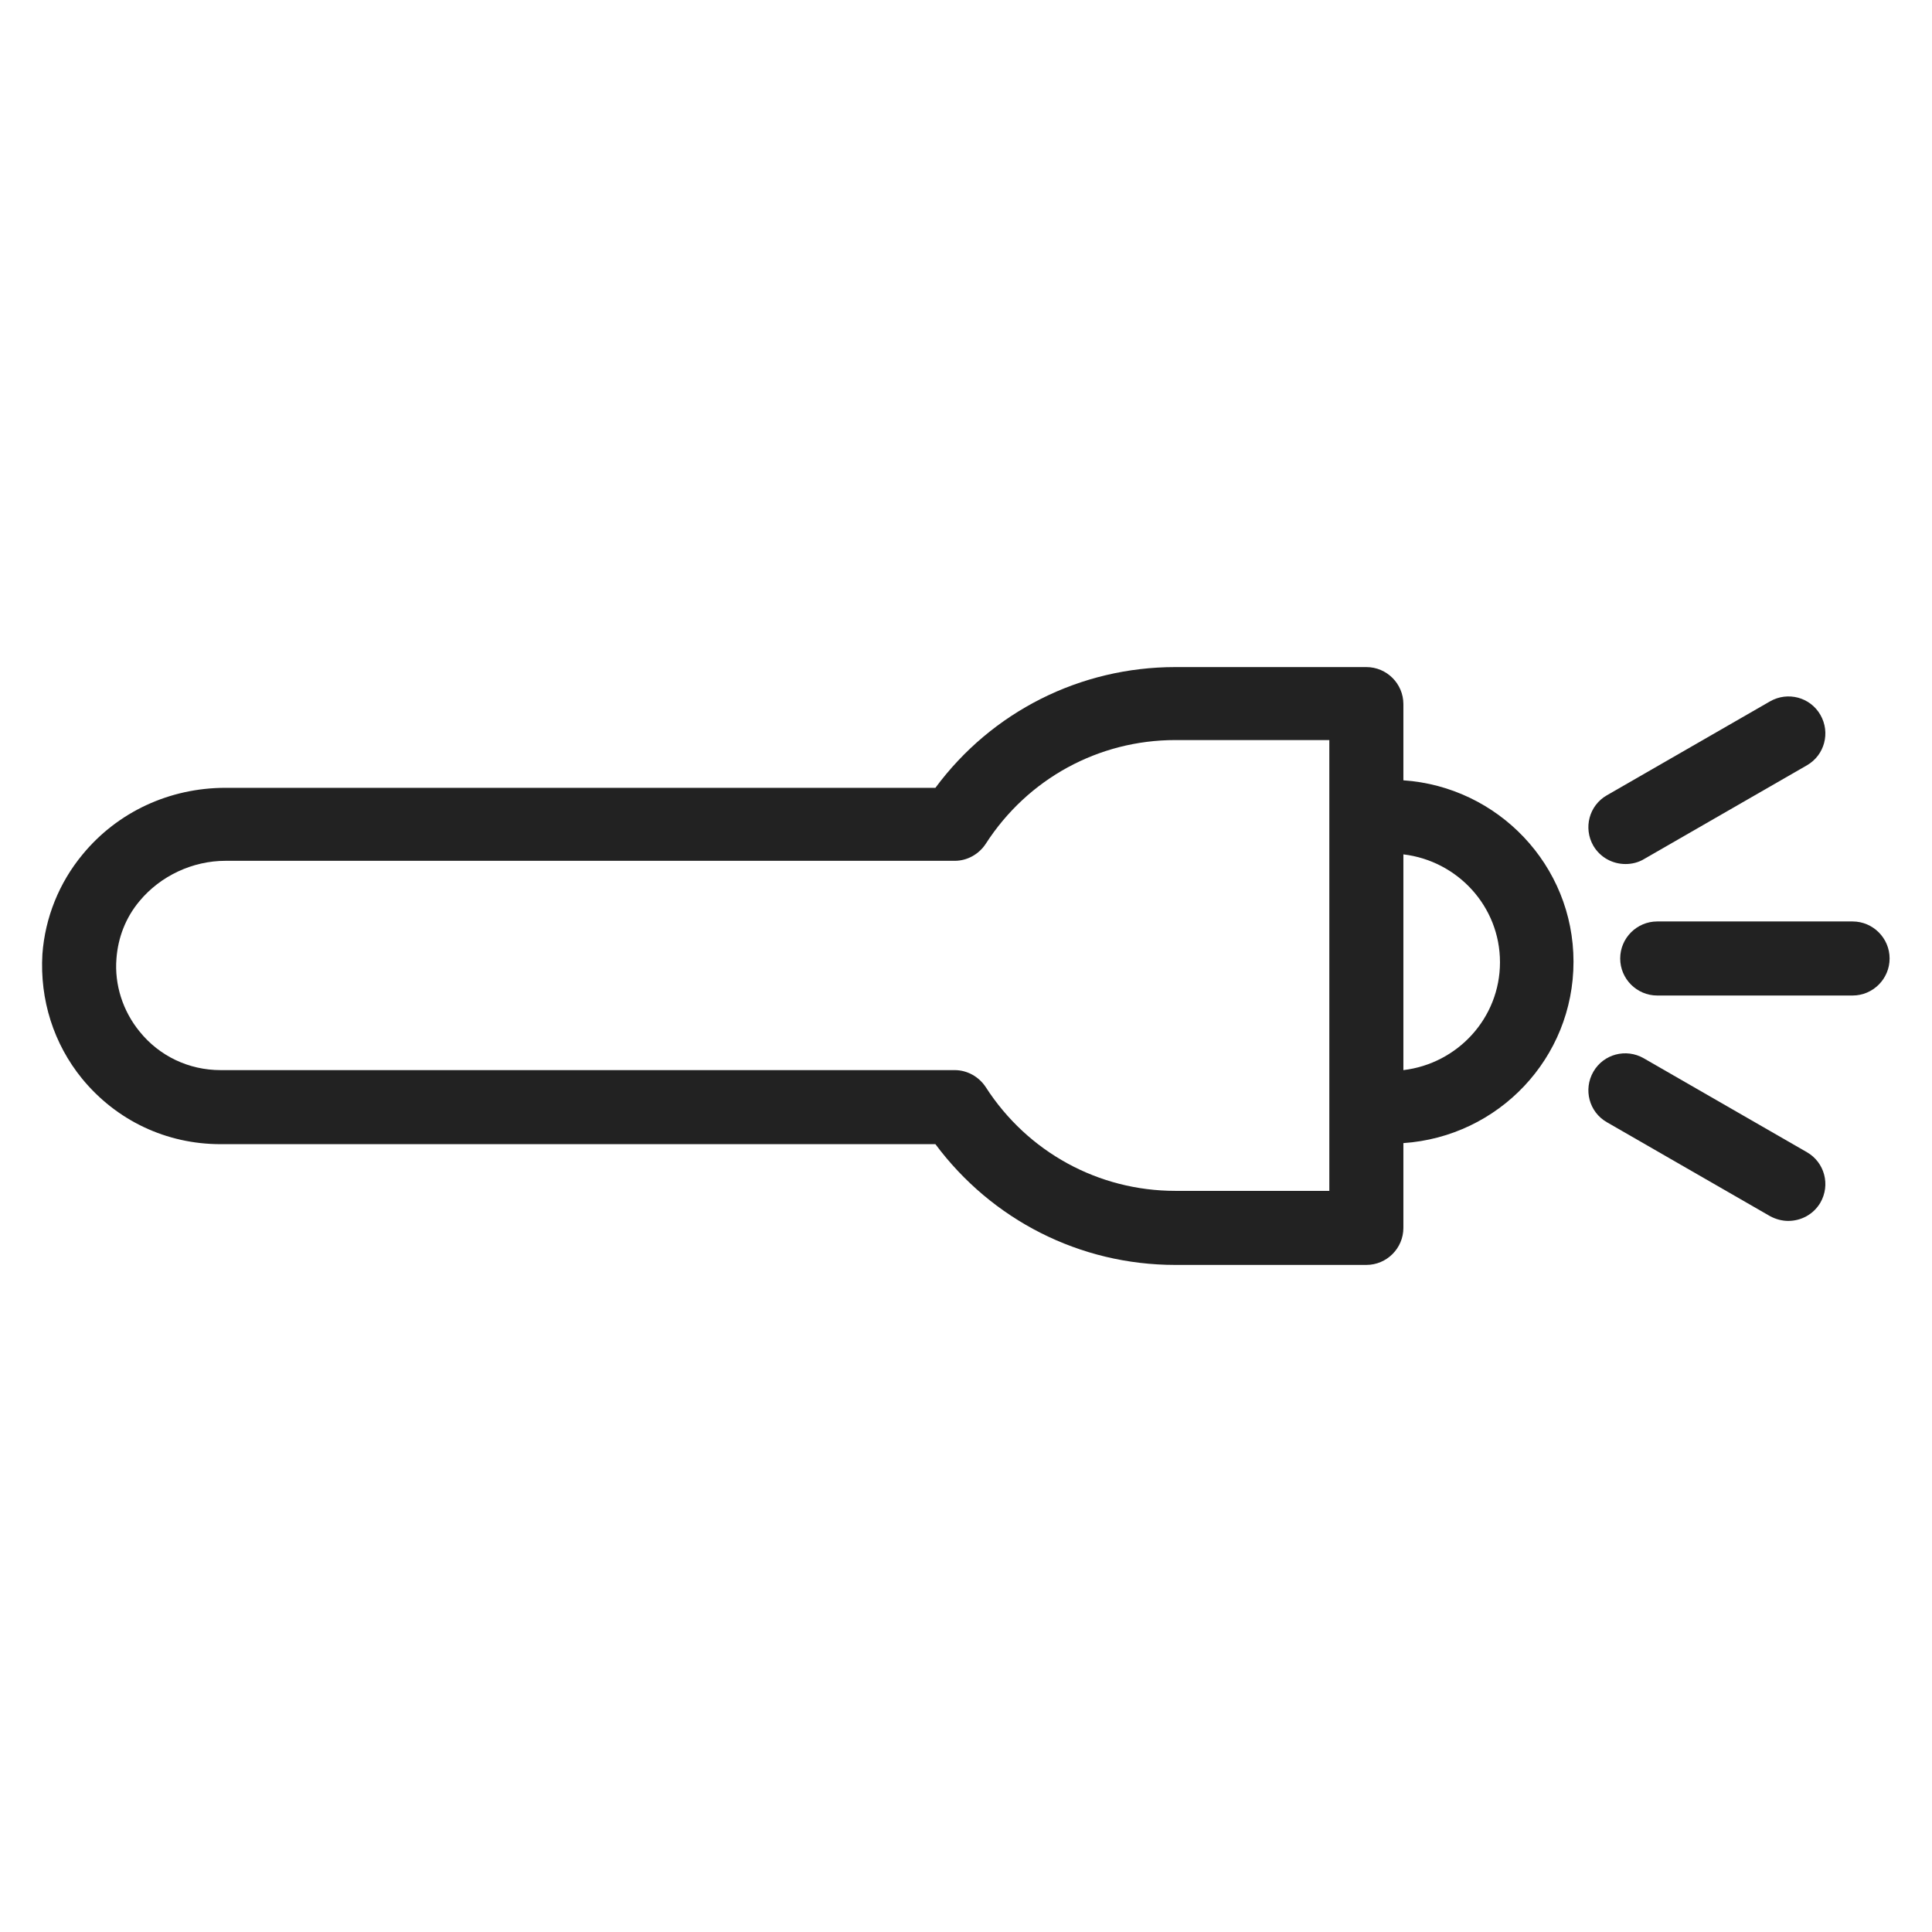 <svg width="36" height="36" viewBox="0 0 36 36" fill="none" xmlns="http://www.w3.org/2000/svg">
<g id="flashlight_M 1">
<g id="Group">
<path id="Vector" d="M26.15 14.54V13.12C26.15 12.74 25.84 12.43 25.46 12.43H21.9C20.13 12.43 18.48 13.26 17.43 14.68H4.2C3.16 14.68 2.19 15.13 1.54 15.92C1.1 16.45 0.84 17.1 0.79 17.78C0.74 18.63 1 19.45 1.53 20.1C2.17 20.88 3.1 21.32 4.11 21.32H17.43C18.48 22.73 20.12 23.57 21.9 23.57H25.46C25.84 23.57 26.15 23.26 26.15 22.88V21.3C27.92 21.18 29.32 19.72 29.32 17.92C29.32 16.12 27.91 14.66 26.15 14.54ZM24.77 22.19H21.9C20.47 22.19 19.15 21.47 18.37 20.26C18.24 20.06 18.02 19.94 17.79 19.94H4.11C3.52 19.94 2.97 19.68 2.6 19.22C2.29 18.84 2.13 18.35 2.17 17.86C2.2 17.47 2.34 17.1 2.6 16.79C2.99 16.32 3.59 16.04 4.2 16.04H17.79C18.02 16.04 18.24 15.92 18.37 15.72C19.15 14.51 20.47 13.79 21.9 13.79H24.77V22.18V22.19ZM26.15 19.93V15.92C27.16 16.04 27.95 16.89 27.95 17.93C27.95 18.97 27.16 19.82 26.15 19.94V19.93Z" fill="#222222"/>
<path id="Vector_2" d="M30.29 16.1C30.41 16.1 30.53 16.07 30.63 16.01L33.67 14.26C34 14.07 34.11 13.65 33.92 13.32C33.73 12.99 33.31 12.88 32.98 13.07L29.94 14.82C29.61 15.01 29.5 15.43 29.69 15.76C29.82 15.98 30.05 16.1 30.29 16.1V16.1Z" fill="#222222"/>
<path id="Vector_3" d="M34.52 17.17H30.88C30.5 17.17 30.19 17.48 30.19 17.86C30.19 18.24 30.5 18.55 30.88 18.55H34.52C34.9 18.55 35.21 18.24 35.21 17.86C35.21 17.48 34.9 17.17 34.52 17.17Z" fill="#222222"/>
<path id="Vector_4" d="M33.67 21.47L30.63 19.72C30.3 19.53 29.88 19.64 29.69 19.97C29.5 20.3 29.61 20.72 29.94 20.91L32.98 22.66C33.09 22.72 33.21 22.75 33.32 22.75C33.56 22.75 33.79 22.63 33.92 22.41C34.11 22.08 34 21.66 33.67 21.47V21.47Z" fill="#222222"/>
</g>
</g>
</svg>
